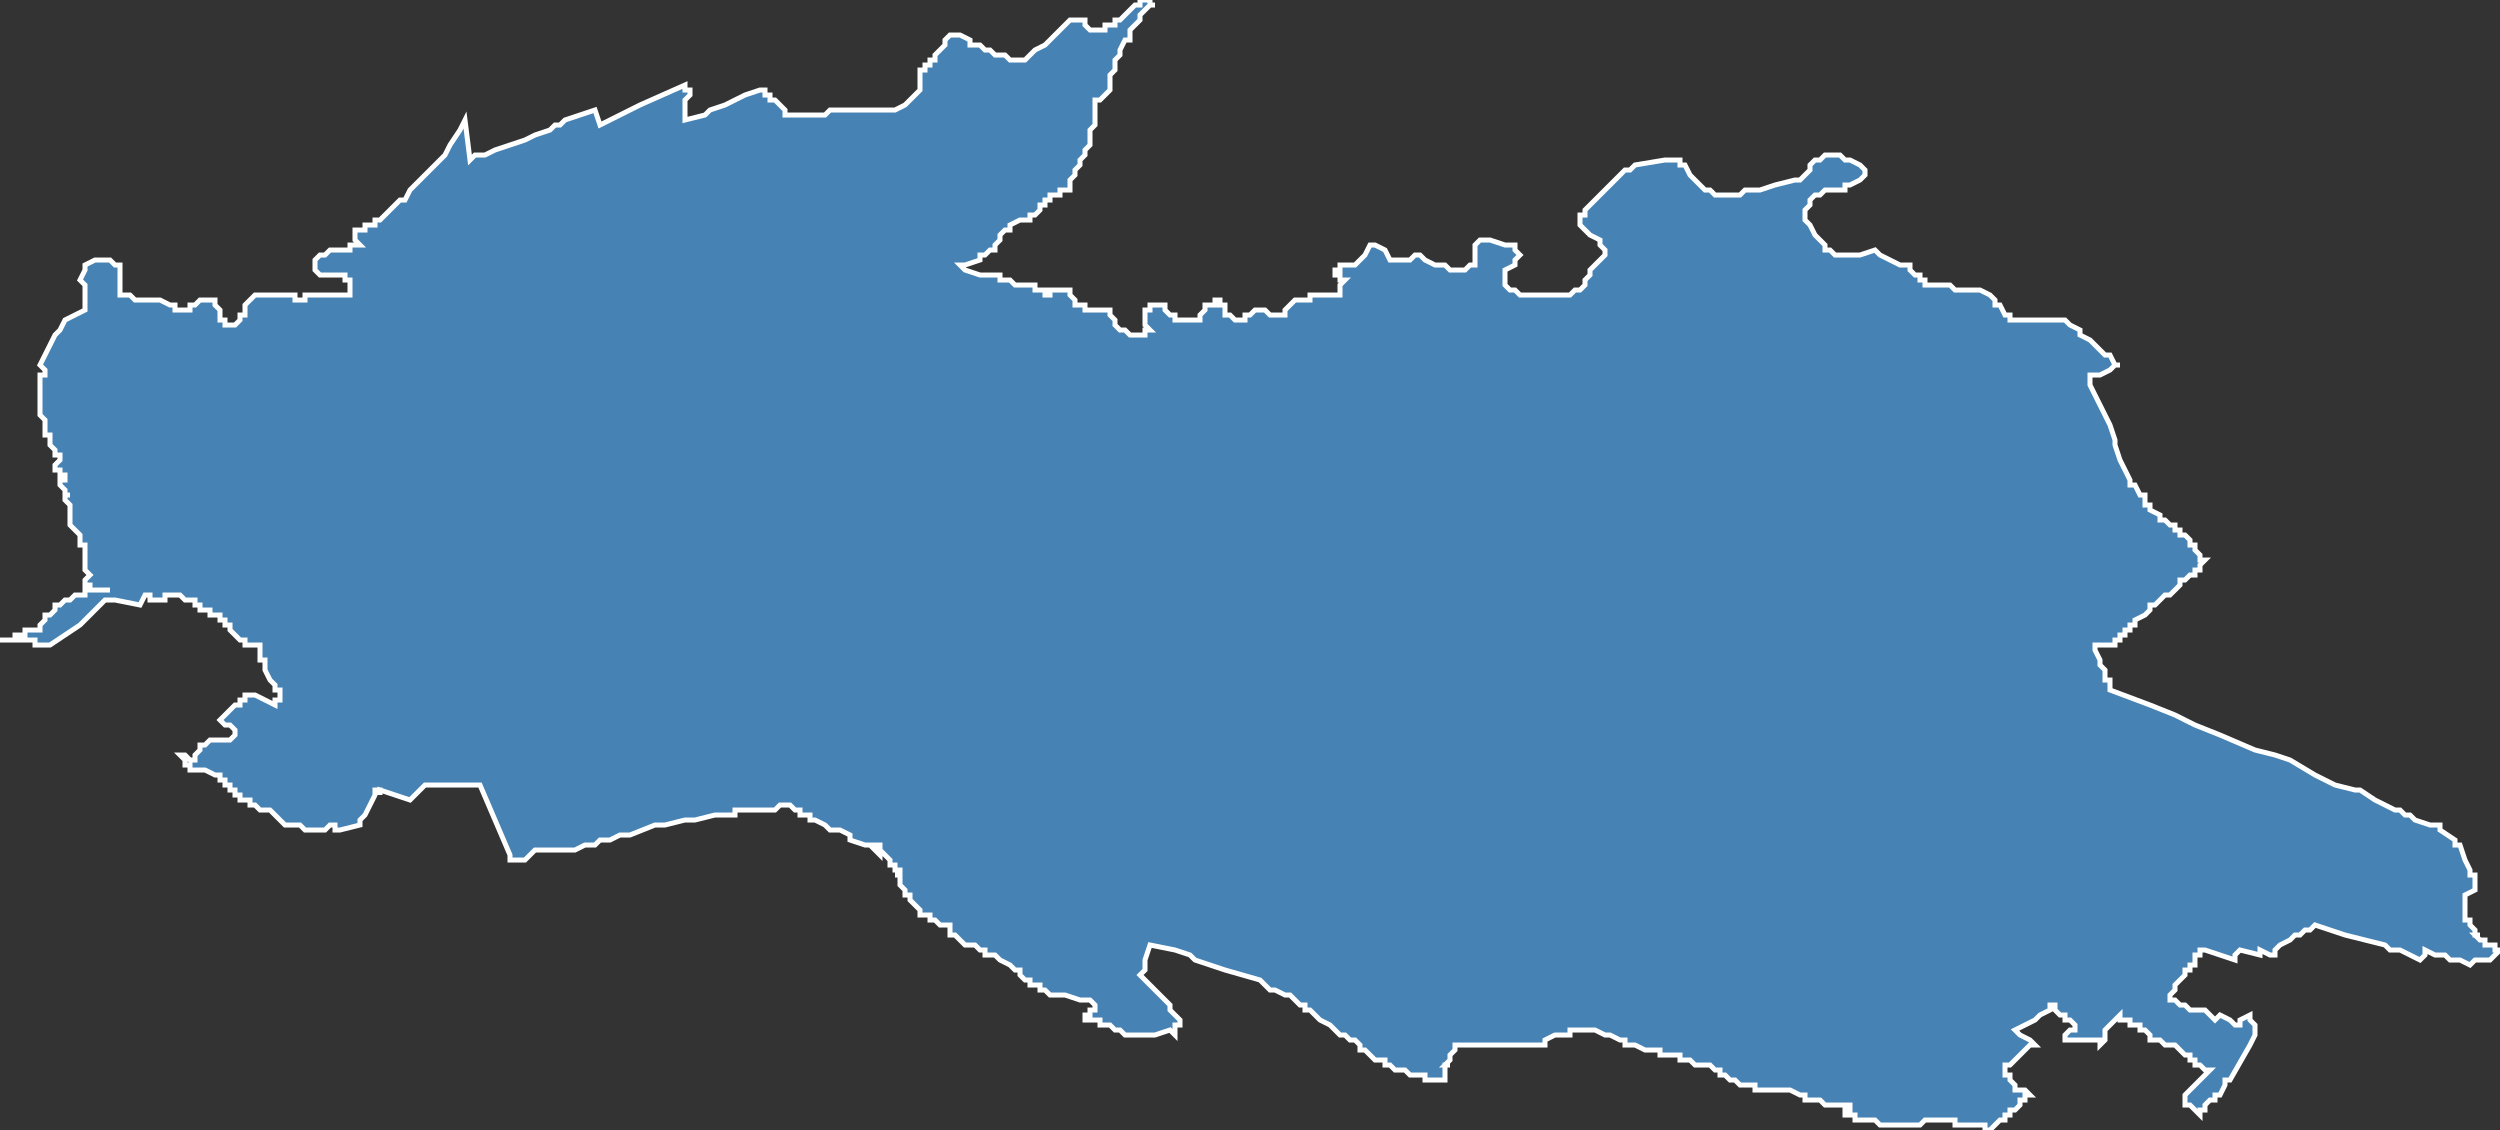 <?xml version="1.0" encoding="utf-8"?>
<svg version="1.1" id="svgmap" xmlns="http://www.w3.org/2000/svg" xmlns:xlink="http://www.w3.org/1999/xlink" x="0px" y="0px" width="100%" height="100%" viewBox="0 0 500 226">
<rect x="0" y="0" width="500" height="226" fill="#333333" stroke="none"/>
<polygon points="0,128 1,128 3,128 3,127 4,127 5,127 5,127 5,126 6,126 6,126 8,126 8,126 8,125 9,124 9,124 9,123 10,123 10,123 11,122 11,122 11,121 12,121 12,121 13,120 13,120 14,120 14,120 15,119 15,119 16,119 17,119 17,118 18,118 18,118 19,118 19,118 20,118 22,118 22,118 22,118 21,118 20,118 20,118 19,118 19,118 18,118 18,117 17,117 17,116 18,115 18,115 17,114 17,114 17,113 17,113 17,111 17,111 17,110 17,110 17,109 17,109 16,109 16,109 16,107 15,106 15,106 14,105 14,102 14,102 14,102 14,101 13,100 13,99 14,99 13,99 13,98 12,97 12,97 12,97 12,96 12,96 13,96 13,95 12,95 12,95 12,94 11,94 11,93 12,92 12,91 11,91 11,91 12,91 11,91 11,90 10,89 10,89 10,87 9,87 9,87 9,86 9,86 9,86 9,84 8,83 8,83 8,83 8,79 8,76 8,76 8,76 8,75 9,75 9,74 9,74 8,73 11,67 12,66 12,66 13,64 15,63 17,62 17,61 17,59 17,58 17,57 16,56 17,54 17,53 19,52 20,52 22,52 23,53 23,53 24,53 24,53 24,53 24,53 24,54 24,54 24,54 24,55 24,55 24,55 24,56 24,57 24,57 24,58 24,58 24,58 24,58 24,59 24,59 25,59 25,59 25,59 25,59 26,59 26,59 27,60 28,60 28,60 29,60 30,60 30,60 31,60 31,60 31,60 32,60 32,60 34,61 34,61 35,61 35,62 35,62 35,62 36,62 36,62 37,62 37,62 37,62 37,62 38,62 38,61 38,61 39,61 39,61 39,61 39,61 39,61 40,60 40,60 40,60 41,60 41,60 41,60 41,60 42,60 42,60 42,60 42,60 43,60 43,60 43,61 43,61 43,61 43,61 44,62 44,62 44,63 44,64 44,64 44,64 45,64 45,64 45,65 45,65 45,65 46,65 46,65 46,65 46,65 47,65 47,65 48,64 48,64 48,64 48,64 48,64 48,64 48,64 48,63 49,63 49,62 49,61 49,61 49,61 50,60 50,60 50,60 51,59 51,59 52,59 52,59 53,59 54,59 54,59 54,59 55,59 56,59 56,59 57,59 57,59 57,59 58,59 59,59 59,59 59,60 60,60 60,60 61,60 61,59 63,59 64,59 65,59 66,59 67,59 69,59 69,59 69,59 69,59 70,59 70,58 70,58 70,58 70,58 70,58 70,58 70,57 70,57 70,57 70,57 70,56 70,56 70,56 69,56 69,56 69,56 69,56 69,55 68,55 68,55 67,55 67,55 66,55 66,55 65,55 65,55 65,55 65,55 64,55 64,55 64,55 63,54 63,54 63,54 63,54 63,53 63,53 63,53 63,53 63,52 63,52 63,52 63,52 63,52 64,51 64,51 64,51 64,51 64,51 65,51 65,51 65,51 65,51 66,50 68,50 69,50 69,50 70,50 70,49 70,49 71,49 71,49 71,49 72,49 72,49 71,48 71,47 71,47 71,47 71,47 71,47 71,47 71,47 71,47 71,46 71,46 72,46 73,46 73,45 74,45 74,45 75,45 75,44 76,44 77,43 77,43 77,43 77,43 77,43 77,43 77,43 77,43 77,43 77,43 77,43 77,43 77,43 78,42 80,40 81,40 82,38 83,37 86,34 89,31 90,29 92,26 92,26 92,26 93,24 93,24 93,24 93,24 93,24 93,24 94,32 95,31 96,31 97,31 99,30 105,28 107,27 110,26 111,25 112,25 113,24 119,22 119,22 119,22 119,22 120,25 120,25 120,25 124,23 126,22 128,21 137,17 137,17 137,17 137,18 138,18 138,19 138,19 138,19 137,20 137,21 137,21 137,21 137,23 137,24 137,24 141,23 142,22 145,21 149,19 152,18 152,18 152,18 153,18 153,19 153,19 153,19 154,19 154,20 155,20 156,21 156,21 156,21 156,21 157,22 157,22 157,22 157,22 157,22 157,22 157,23 157,23 157,23 157,23 157,23 157,23 157,23 157,23 159,23 163,23 164,23 164,23 165,23 165,23 166,22 167,22 168,22 170,22 175,22 179,22 179,22 179,22 179,22 179,22 181,21 182,20 182,20 183,19 183,19 183,19 183,19 184,18 184,18 184,18 184,18 184,17 184,16 184,16 184,15 184,14 184,14 185,14 185,13 186,13 186,12 186,12 187,12 187,11 187,11 187,11 188,10 188,10 189,9 189,9 189,8 190,7 190,7 190,7 190,7 190,7 190,7 190,7 190,7 190,7 191,7 192,7 194,8 194,9 195,9 195,9 196,9 197,10 197,10 198,10 199,11 199,11 200,11 201,11 202,12 203,12 205,12 205,12 205,12 205,12 205,12 205,12 206,11 207,10 209,9 209,9 210,8 211,7 211,7 211,7 211,7 212,6 213,5 213,5 213,5 214,4 214,4 214,4 214,4 215,4 215,4 215,4 215,4 215,4 215,4 216,4 217,4 217,4 217,4 217,4 217,5 217,5 218,6 218,6 219,6 219,6 219,6 220,6 220,6 221,6 221,5 221,5 221,5 221,5 222,5 222,5 222,5 222,5 223,5 223,5 223,5 223,5 223,4 224,4 224,4 224,4 225,3 225,3 225,3 227,1 227,1 227,1 227,1 227,1 227,1 227,1 227,1 228,1 228,1 228,1 228,0 228,0 228,0 229,0 229,0 229,0 229,0 229,0 229,0 229,0 230,0 230,1 230,1 231,1 231,1 230,1 228,3 228,4 226,6 226,7 226,8 225,8 224,10 224,10 224,11 223,12 223,13 223,13 223,13 223,14 222,15 222,16 222,18 221,19 221,19 220,20 219,20 219,20 219,21 219,21 219,21 219,21 219,22 219,22 219,23 219,24 219,25 219,25 218,26 218,26 218,26 218,27 218,28 218,28 218,29 218,29 218,29 217,30 217,30 217,31 217,31 217,31 216,32 216,33 216,33 216,33 216,33 216,33 215,34 215,34 215,35 214,36 214,36 214,37 214,37 214,38 213,38 213,38 213,38 213,38 212,38 212,39 211,39 211,39 211,39 210,39 210,40 210,40 209,40 209,41 209,41 208,41 208,42 207,43 206,43 206,43 206,43 206,44 205,44 204,44 202,45 202,45 202,46 202,46 202,46 202,46 202,46 202,46 201,46 200,47 200,47 200,47 200,48 200,48 199,49 199,49 199,50 199,50 199,50 198,50 198,50 197,51 197,51 196,51 196,51 196,51 196,51 196,51 196,52 196,52 193,53 193,53 193,53 192,53 192,53 192,53 193,54 196,55 196,55 196,55 197,55 197,55 197,55 198,55 198,55 199,55 199,55 199,55 200,55 200,56 200,56 200,56 200,56 200,56 200,56 201,56 201,56 201,56 201,56 202,56 202,56 202,56 203,57 203,57 203,57 203,57 203,57 204,57 204,57 205,57 205,57 205,57 205,57 206,57 206,57 207,57 207,58 207,58 208,58 208,58 209,58 209,59 209,59 210,59 210,59 210,59 210,58 211,58 211,58 212,58 212,58 212,58 213,58 213,58 213,58 213,58 213,58 213,58 213,58 214,58 214,59 214,59 215,60 215,61 215,61 215,61 215,61 216,61 216,61 216,61 217,61 217,61 217,62 218,62 218,62 221,62 221,62 222,62 222,62 222,62 222,62 222,63 222,63 223,64 223,65 223,65 223,65 223,65 224,66 224,66 225,66 225,66 226,67 226,67 226,67 227,67 227,67 228,67 228,67 228,67 228,67 229,67 229,67 229,67 229,66 230,66 230,66 230,66 230,66 230,66 229,65 229,65 229,64 229,64 229,64 229,64 229,63 229,63 229,62 229,62 229,62 229,62 230,62 230,62 230,62 230,61 231,61 231,61 231,61 231,61 232,61 232,61 232,61 232,61 233,61 233,61 233,61 233,62 234,63 235,63 235,63 235,63 235,64 235,64 236,64 236,64 237,64 238,64 238,64 238,64 239,64 239,64 239,64 240,64 240,64 240,64 240,64 240,63 240,63 241,62 241,62 241,62 241,62 241,62 241,61 242,61 242,61 243,61 243,61 243,60 244,60 244,60 244,60 244,60 244,60 244,61 244,61 245,61 245,61 245,61 245,62 245,62 245,62 245,63 246,63 246,63 247,64 247,64 247,64 247,64 248,64 248,64 248,64 248,64 249,64 249,64 249,63 250,63 250,63 250,63 251,62 251,62 251,62 251,62 251,62 252,62 252,62 252,62 252,62 252,62 253,62 254,63 254,63 255,63 255,63 255,63 256,63 256,63 256,63 257,63 257,63 257,62 257,62 257,62 257,62 258,61 258,61 259,60 259,60 260,60 260,60 261,60 261,60 262,60 262,59 262,59 263,59 265,59 266,59 267,59 267,59 267,59 267,59 267,59 268,59 268,58 268,57 268,57 268,57 269,56 269,56 268,56 268,56 268,56 268,55 268,55 267,55 267,54 268,54 268,54 268,53 268,53 268,53 268,53 268,53 269,53 269,53 270,53 270,53 270,53 271,53 271,53 271,53 271,53 272,52 272,52 272,52 272,52 272,52 273,51 274,49 274,49 274,49 274,49 274,49 274,49 275,49 275,49 275,49 275,49 277,50 278,52 279,52 279,52 280,52 282,52 283,51 284,51 285,52 287,53 289,53 289,53 290,54 291,54 291,54 293,54 294,53 294,53 295,53 295,52 295,52 295,52 295,50 295,49 295,49 296,48 297,48 298,48 298,48 298,48 301,49 302,49 303,49 303,50 304,51 304,51 303,52 303,53 301,54 301,54 301,55 301,55 301,56 301,57 301,57 301,57 302,58 303,58 304,59 305,59 306,59 308,59 312,59 313,59 314,59 315,58 315,58 316,58 317,57 317,56 318,55 318,54 319,53 320,52 321,51 321,51 321,50 321,50 320,49 320,48 318,47 317,46 317,46 316,45 316,44 316,43 317,43 317,42 317,42 318,41 319,40 323,36 325,34 326,34 327,33 333,32 334,32 335,32 336,32 336,33 337,33 338,35 339,36 340,37 341,38 341,38 342,38 343,39 344,39 347,39 348,39 349,38 350,38 352,38 355,37 355,37 359,36 360,36 361,35 361,35 362,34 362,33 363,32 363,32 363,32 364,32 365,31 366,31 368,31 369,32 370,32 370,32 372,33 373,34 373,34 373,35 373,35 373,35 372,36 370,37 369,37 369,38 367,38 365,38 364,39 364,39 363,39 362,40 362,41 361,42 361,42 361,43 361,44 361,44 362,45 363,47 365,49 365,50 366,50 367,51 368,51 368,51 369,51 372,51 375,50 375,50 376,51 376,51 376,51 380,53 381,53 381,53 382,53 382,53 382,54 383,55 383,55 384,55 384,56 384,56 385,56 385,56 385,57 385,57 386,57 386,57 386,57 386,57 387,57 389,57 389,57 390,57 391,58 391,58 392,58 392,58 393,58 393,58 394,58 394,58 395,58 396,58 396,58 396,58 398,59 399,60 399,61 400,61 401,63 401,63 402,63 402,63 402,64 402,64 403,64 403,64 404,64 405,64 406,64 406,64 411,64 413,64 414,65 416,66 416,67 418,68 421,71 422,71 423,73 423,73 424,73 423,73 422,74 422,74 420,75 419,75 418,75 418,76 418,76 418,77 418,77 422,85 422,85 422,85 423,88 423,89 424,92 426,96 426,96 426,97 427,97 428,99 429,99 429,99 429,100 429,100 429,101 430,101 430,102 432,103 432,103 432,104 433,104 433,104 433,104 434,105 435,105 435,106 436,106 436,107 437,107 437,107 438,108 438,108 438,109 439,109 439,109 439,110 439,110 440,111 440,111 440,111 440,111 440,112 440,112 440,112 440,112 440,112 440,112 441,112 441,112 440,113 440,113 440,114 440,114 439,114 439,115 438,115 437,116 437,116 437,116 437,116 436,116 436,117 435,118 435,118 434,119 434,119 433,119 432,120 431,121 431,121 430,121 430,122 430,122 429,123 429,123 427,124 427,124 427,125 427,125 426,125 426,126 425,126 425,126 425,127 424,127 424,127 424,127 424,128 424,128 424,128 424,128 424,128 423,128 423,128 423,129 422,129 419,129 419,129 419,130 420,132 420,133 421,134 421,135 421,135 421,135 421,136 422,136 422,136 422,137 422,137 422,137 422,138 422,138 422,138 430,141 430,141 435,143 439,145 444,147 444,147 444,147 451,150 451,150 451,150 451,150 455,151 458,152 463,155 465,156 467,157 471,158 471,158 471,158 471,158 472,158 475,160 479,162 480,162 481,163 481,163 482,163 482,163 483,164 486,165 487,165 487,165 488,165 488,166 491,168 491,169 492,169 493,172 494,174 494,174 494,174 494,174 494,174 494,174 494,175 494,175 494,175 494,175 494,175 494,175 494,175 494,175 494,175 495,175 495,175 495,176 495,176 495,176 495,176 495,177 495,177 495,177 495,177 495,178 495,178 495,178 495,178 495,178 495,178 495,178 493,179 493,179 493,180 493,181 493,181 493,182 493,184 493,184 494,184 494,185 495,186 495,186 495,186 495,186 495,186 495,187 496,187 496,187 495,187 495,187 496,188 496,188 497,188 497,188 497,188 497,189 498,189 498,189 498,189 499,189 499,190 500,190 500,190 500,190 500,190 499,191 499,191 498,192 498,192 498,192 497,192 497,192 495,192 495,192 495,192 494,193 494,193 494,193 494,193 494,193 494,193 492,192 490,192 489,191 489,191 487,191 485,190 485,191 484,192 484,192 482,191 480,190 478,190 478,190 477,189 473,188 473,188 473,188 469,187 463,185 463,185 462,186 461,186 460,187 460,187 459,187 458,188 456,189 455,190 455,191 455,191 454,191 452,190 452,190 452,191 452,191 452,191 448,190 448,190 448,190 448,190 447,191 447,191 447,191 447,192 447,192 447,192 441,190 441,190 441,190 440,190 440,191 440,191 439,191 439,192 439,193 439,193 438,193 438,193 438,194 437,194 437,195 437,195 436,196 435,197 435,197 435,198 434,199 434,199 434,199 434,200 435,200 435,200 436,201 437,201 437,201 438,202 438,202 438,202 438,202 439,202 440,202 440,202 441,202 442,203 443,204 443,204 444,203 446,204 447,205 447,205 448,205 448,205 448,205 448,204 450,203 450,204 450,204 450,204 450,204 450,204 451,205 451,205 451,205 451,205 451,205 451,205 451,206 451,206 451,206 451,206 451,207 450,209 446,216 446,216 446,216 445,216 445,217 445,217 445,217 444,219 443,219 443,220 442,220 442,220 441,221 441,222 441,222 440,222 440,222 440,223 440,223 438,221 438,221 438,221 437,221 437,220 437,220 437,220 437,220 437,220 437,219 437,219 437,219 442,214 442,214 441,214 440,213 439,213 439,212 438,212 438,211 438,211 438,211 437,211 436,210 436,210 435,209 435,209 435,209 434,209 434,209 433,209 432,208 431,208 431,208 431,208 430,208 430,208 430,207 430,207 429,206 429,206 428,206 428,206 428,206 428,206 428,205 428,205 428,205 427,205 427,205 427,205 426,205 426,204 425,204 424,204 424,203 424,203 422,205 421,206 421,207 421,207 421,208 421,208 420,209 420,208 419,208 418,208 417,208 415,208 413,208 413,207 414,206 415,206 415,205 415,205 415,205 415,205 415,205 415,205 414,204 414,204 413,204 413,203 412,203 411,202 411,202 411,202 411,202 411,201 410,201 410,201 410,202 410,202 410,202 410,202 410,202 408,203 408,203 407,204 405,205 403,206 403,206 403,206 404,207 406,208 406,208 406,208 407,209 407,209 406,209 404,211 404,211 403,212 403,212 402,213 402,213 402,213 401,213 401,213 401,213 401,214 401,214 401,214 401,215 402,215 402,215 402,216 403,217 403,217 403,218 403,218 403,218 404,218 405,218 406,219 405,219 405,220 404,220 404,221 403,222 402,222 402,222 402,222 402,223 402,223 402,223 401,223 401,223 401,223 401,224 400,224 400,224 399,225 399,225 399,225 399,225 398,226 398,226 398,226 397,226 397,226 397,225 396,225 396,225 396,225 395,225 395,225 394,225 393,225 393,225 392,225 392,225 392,225 392,225 391,225 391,225 391,225 391,224 391,224 390,224 390,224 389,224 388,224 388,224 387,224 387,224 386,224 385,224 385,224 384,225 384,225 384,225 382,225 380,225 380,225 380,225 379,225 378,225 377,225 376,225 375,224 375,224 373,224 373,224 373,224 372,224 372,224 372,224 371,224 371,224 371,224 371,224 371,223 371,223 370,223 370,223 369,223 369,223 369,223 369,222 370,222 370,222 370,222 370,222 370,221 370,221 370,221 369,221 369,221 368,221 368,221 368,221 367,221 367,221 365,221 364,220 362,220 361,220 361,220 361,219 360,219 360,219 358,218 358,218 358,218 357,218 354,218 354,218 354,218 353,218 352,218 352,218 351,218 351,217 350,217 348,217 348,217 348,217 347,216 347,216 346,216 345,215 345,215 345,215 344,215 344,214 343,214 343,214 343,214 342,213 342,213 341,213 341,213 340,213 340,213 339,213 339,213 338,212 338,212 338,212 338,212 337,212 337,212 337,212 336,212 336,211 335,211 334,211 333,211 332,211 332,211 332,210 331,210 331,210 330,210 330,210 330,210 329,210 327,209 326,209 326,209 325,209 325,209 325,208 325,208 324,208 322,207 321,207 321,207 319,206 319,206 319,206 318,206 318,206 317,206 317,206 317,206 316,206 316,206 315,206 314,206 314,206 314,207 313,207 313,207 312,207 312,207 311,207 309,208 309,209 309,209 306,209 306,209 306,209 306,209 305,209 303,209 303,209 303,209 302,209 302,209 301,209 301,209 301,209 300,209 300,209 298,209 297,209 296,209 295,209 295,209 294,209 291,209 291,209 291,210 291,210 291,210 290,211 290,212 290,212 290,212 289,213 289,213 290,213 289,213 289,215 289,215 289,216 289,216 289,216 288,216 288,216 288,216 287,216 287,216 287,216 286,216 286,216 286,216 285,216 285,215 285,215 285,215 284,215 284,215 284,215 283,215 283,215 283,215 283,215 283,215 282,215 281,214 281,214 281,214 280,214 279,214 278,213 277,213 277,212 276,212 276,212 275,212 274,211 274,211 274,211 274,211 274,211 273,210 273,210 273,210 273,210 273,210 272,210 272,210 272,209 271,208 270,208 269,207 268,207 266,205 264,204 264,204 263,203 263,203 262,202 262,202 262,202 262,202 262,202 261,202 261,202 261,202 261,201 260,201 260,201 259,200 259,200 258,199 257,199 257,199 257,199 255,198 255,198 254,198 253,197 253,197 253,197 252,196 245,194 239,192 238,191 235,190 230,189 229,192 229,194 228,195 228,195 229,196 234,201 234,201 234,202 234,202 234,202 234,202 235,203 236,204 236,204 236,204 236,204 236,205 235,205 235,205 235,205 235,207 235,207 235,207 235,207 234,206 231,207 230,207 228,207 228,207 227,207 227,207 226,207 225,207 224,206 224,206 223,206 222,205 221,205 221,205 220,205 220,204 218,204 217,204 217,204 217,203 218,203 218,203 218,202 219,202 219,201 219,201 219,201 219,201 218,200 218,200 217,200 217,200 216,200 213,199 212,199 211,199 211,199 210,199 210,199 210,199 209,198 208,198 208,197 207,197 207,197 206,197 206,196 205,196 204,195 204,195 204,194 203,194 202,193 202,193 202,193 200,192 199,191 199,191 197,191 197,190 196,190 195,189 194,189 193,189 192,188 192,188 191,187 190,187 190,186 190,186 190,185 189,185 188,185 187,184 186,184 186,184 186,183 185,183 184,183 184,182 184,182 183,181 182,180 182,179 181,179 181,179 181,178 181,178 180,177 180,176 180,175 179,175 180,175 180,174 179,174 179,173 178,173 178,172 177,171 176,170 176,171 175,170 176,170 176,169 175,169 173,169 170,168 170,168 170,167 168,166 166,166 165,165 163,164 163,164 162,164 162,163 160,163 160,163 160,163 160,163 160,162 160,162 159,162 159,162 158,161 158,161 158,161 158,161 157,161 157,161 156,161 156,161 156,161 156,161 155,162 155,162 155,162 154,162 154,162 154,162 153,162 153,162 152,162 151,162 151,162 151,162 150,162 149,162 148,162 147,162 147,162 147,162 147,163 146,163 146,163 143,163 139,164 138,164 137,164 133,165 131,165 126,167 126,167 125,167 125,167 124,167 122,168 121,168 121,168 120,168 119,169 119,169 117,169 115,170 114,170 114,170 113,170 113,170 111,170 111,170 109,170 108,170 107,170 106,171 105,172 104,172 103,172 103,172 103,172 102,172 102,171 96,157 95,157 93,157 93,157 92,157 91,157 90,157 89,157 89,157 89,157 89,157 88,157 87,157 86,157 85,157 85,157 82,160 76,158 76,159 76,158 76,158 75,158 75,159 73,163 73,163 73,163 72,164 72,164 72,165 72,165 72,165 72,165 68,166 68,166 68,166 68,166 67,166 67,165 66,165 66,165 66,165 65,166 65,166 64,166 64,166 64,166 63,166 62,166 62,166 61,166 60,165 58,165 57,165 57,165 57,165 56,164 55,163 55,163 55,163 54,162 53,162 52,162 52,162 52,162 51,161 50,161 50,161 50,160 49,160 49,160 48,160 48,160 48,159 48,159 47,159 47,158 46,158 46,157 46,157 45,157 45,156 44,156 44,156 44,156 44,155 43,155 41,154 40,154 39,154 38,154 38,154 38,153 37,153 37,152 36,151 36,151 37,151 38,152 38,152 39,152 39,151 39,151 40,150 40,149 40,149 41,149 41,149 42,148 42,148 43,148 43,148 43,148 43,148 44,148 44,148 44,148 45,148 45,148 45,148 45,148 45,148 45,148 46,148 46,148 46,148 46,148 47,147 47,147 47,147 47,147 47,147 47,147 47,146 47,146 47,146 47,146 46,145 46,145 45,145 45,145 44,144 44,144 44,144 45,143 45,143 46,142 46,142 46,142 46,142 47,141 47,141 47,141 47,141 47,141 48,141 48,140 49,140 49,139 49,139 50,139 50,139 51,139 51,139 55,141 55,141 55,140 55,140 55,140 56,140 56,140 56,140 56,140 56,140 56,139 56,139 56,139 56,139 56,139 56,138 56,138 55,138 55,137 55,137 55,137 54,136 54,136 53,134 53,133 53,133 53,132 52,132 52,131 52,130 52,130 52,130 52,129 51,129 51,129 51,129 51,129 50,129 50,129 49,129 49,128 48,128 48,128 48,128 47,127 47,127 47,127 47,127 47,127 47,127 46,126 46,126 46,125 46,125 46,125 46,125 46,125 46,125 46,125 45,125 45,125 45,125 45,125 45,125 45,124 45,124 45,124 45,124 45,124 45,124 45,124 45,124 45,124 45,124 44,124 44,124 44,124 44,124 44,124 44,124 44,123 44,123 43,123 43,123 43,123 43,123 43,123 43,123 43,123 43,123 42,123 42,123 42,123 42,122 42,122 42,122 42,122 41,122 41,122 41,122 41,122 41,122 41,122 41,122 41,122 41,122 41,122 41,122 41,122 40,122 40,122 40,122 40,121 40,121 40,121 40,121 39,121 39,121 39,121 39,121 39,120 39,120 39,120 39,120 38,120 38,120 38,120 37,120 37,120 37,120 36,119 36,119 36,119 35,119 34,119 34,119 34,119 34,119 34,119 34,119 34,119 34,119 34,119 34,119 34,119 34,119 33,119 33,119 33,119 33,119 33,119 33,119 33,119 33,120 33,120 33,120 33,120 33,120 33,120 33,120 32,120 32,120 31,120 31,120 31,120 30,120 30,120 30,120 30,120 30,120 30,119 30,119 30,119 30,119 29,119 29,119 29,119 28,121 23,120 22,120 22,120 22,120 21,120 18,123 16,125 13,127 10,129 9,129 9,129 7,129 7,128 7,128 6,128 6,128 5,128 5,128 4,128 2,128 1,128 0,128" id="1709" class="canton" fill="steelblue" stroke-width="1" stroke="white" geotype="canton" geoname="Marans" code_insee="1709" code_departement="17" nom_departement="Charente-Maritime" code_region="75" nom_region="Nouvelle-Aquitaine"/></svg>